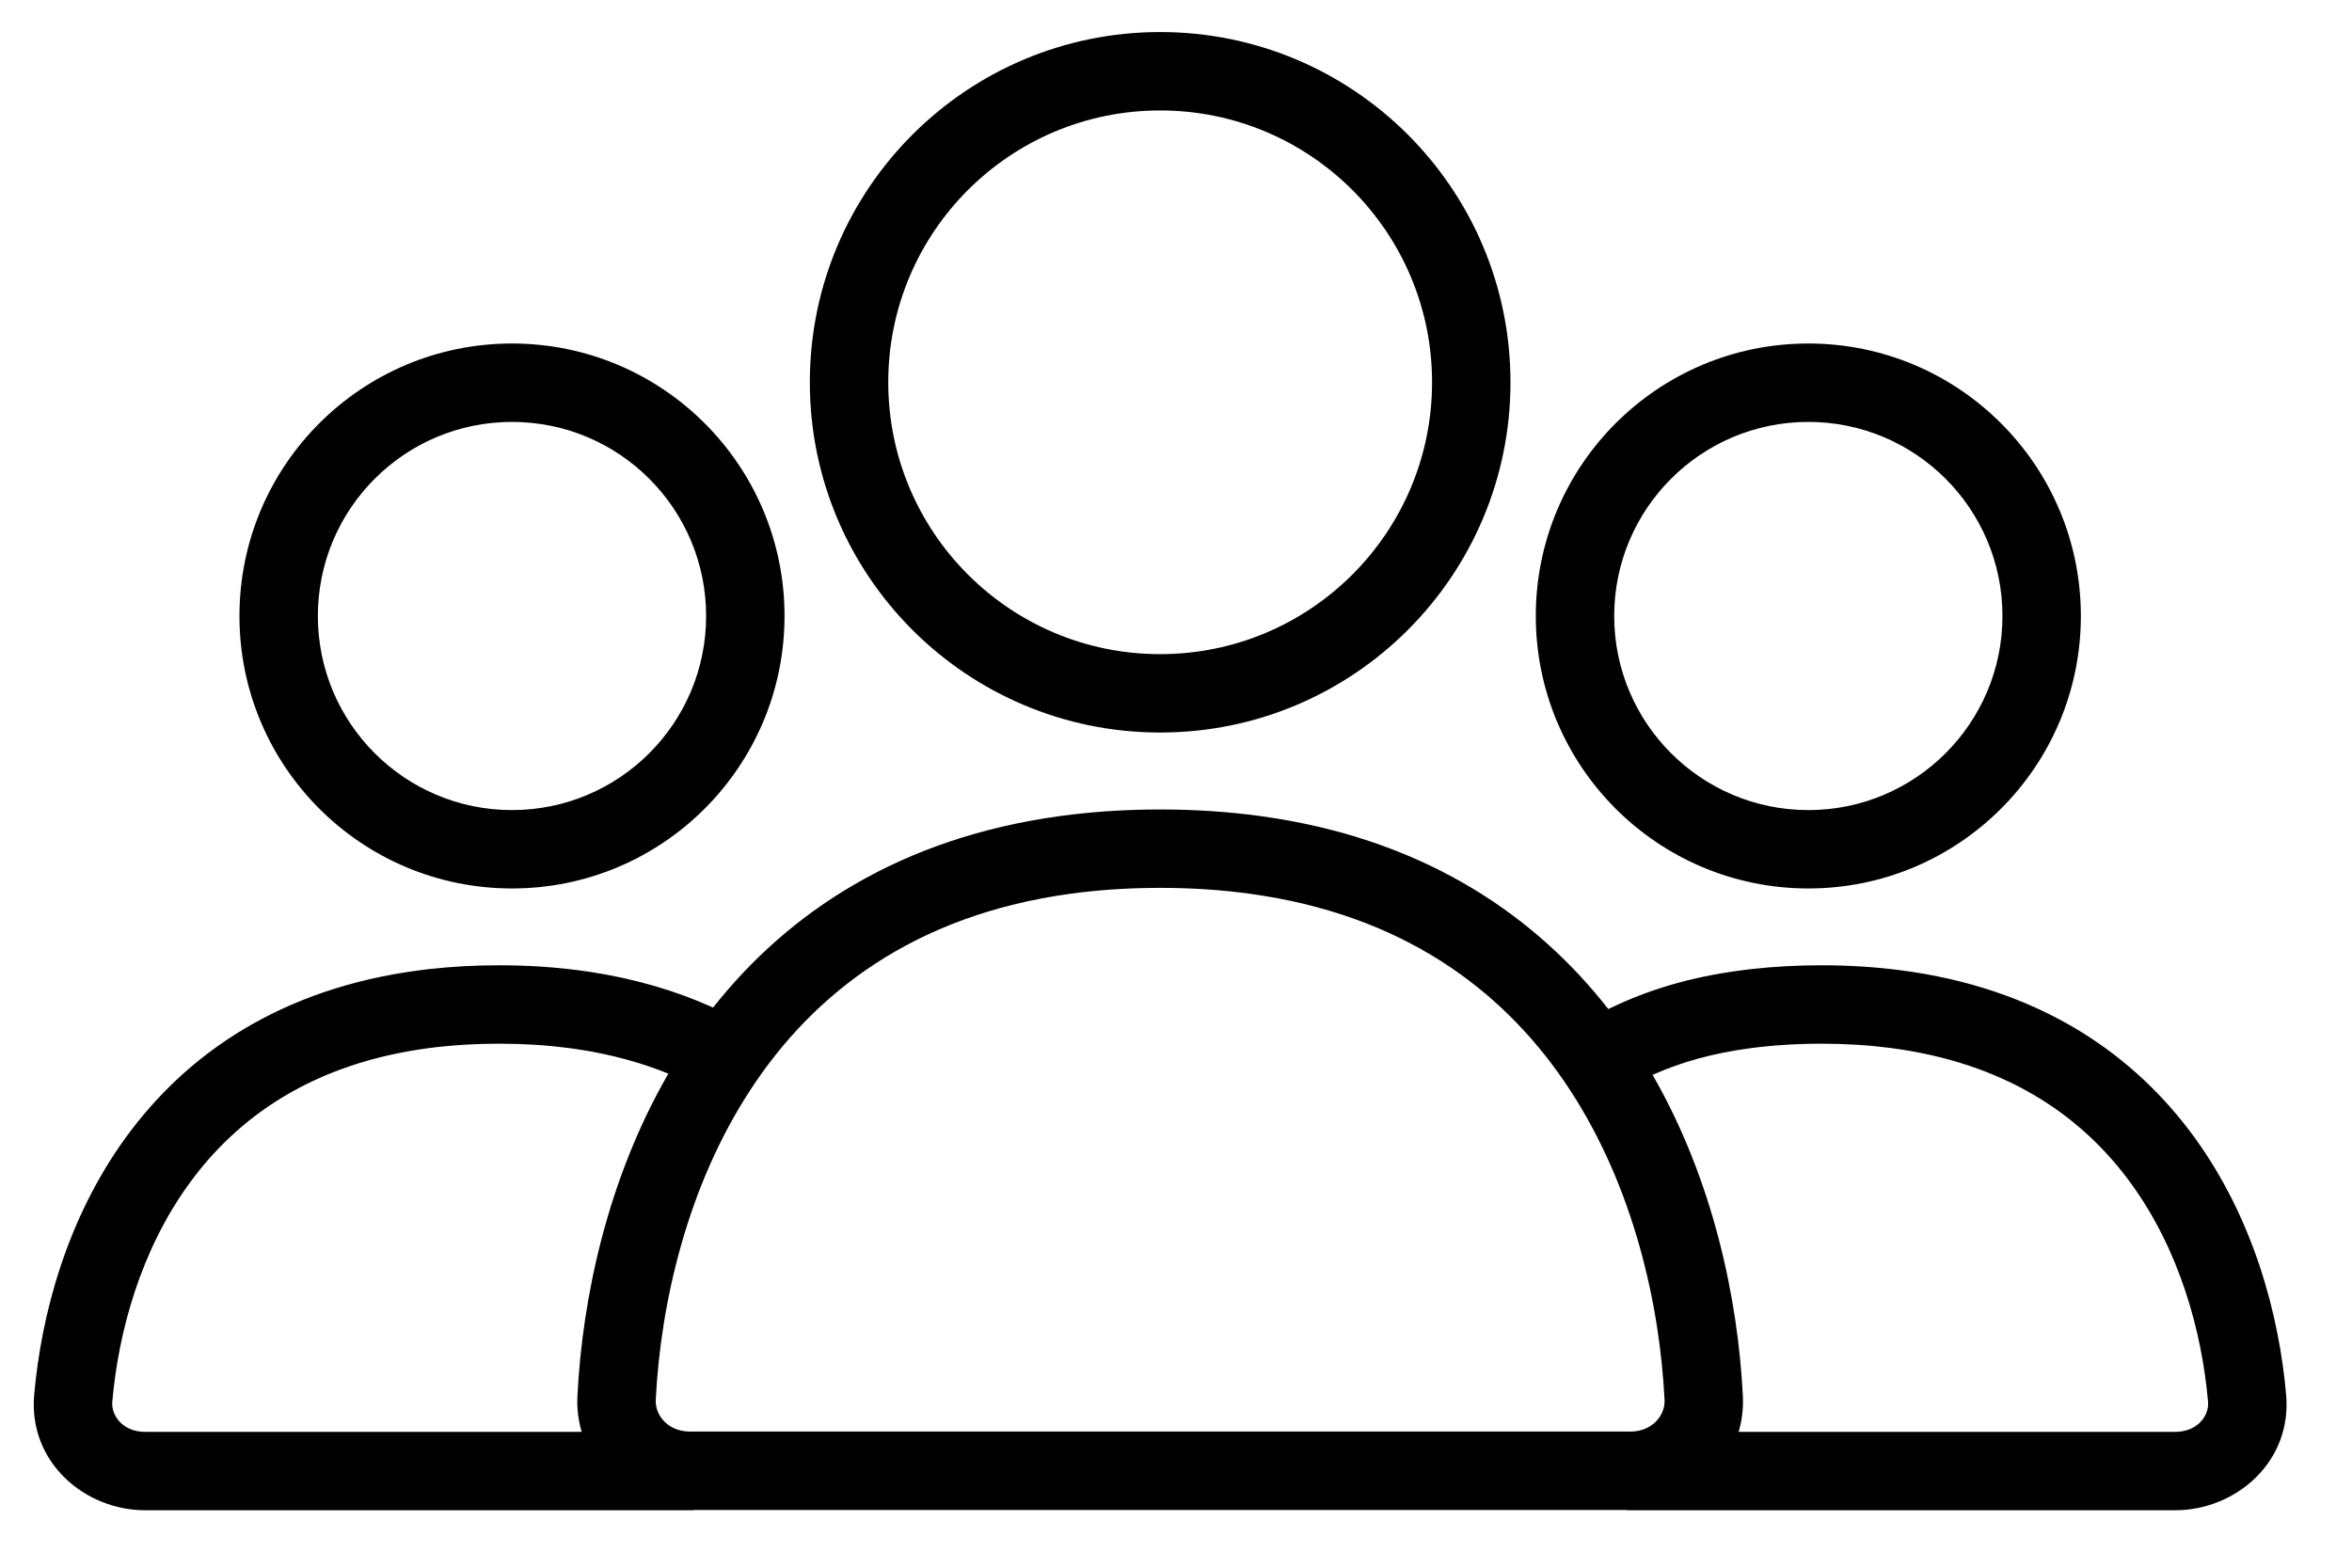 <svg width="129" height="86" viewBox="0 0 129 86" fill="none" xmlns="http://www.w3.org/2000/svg">
    <path d="M63.631 44.406C65.554 44.406 67.378 44.529 69.105 44.765L70.029 44.903C78.374 46.261 84.236 50.278 88.212 55.355C90.323 54.328 92.628 53.604 95.541 53.226L96.061 53.162C97.279 53.025 98.556 52.953 99.892 52.953C101.418 52.953 102.867 53.047 104.241 53.226L104.949 53.326C112.189 54.444 117.134 57.967 120.343 62.372C123.61 66.857 125.005 72.146 125.388 76.522L125.408 76.865C125.518 80.388 122.494 82.849 119.308 82.849H89.227V82.834H38.036V82.849H7.955C4.667 82.849 1.551 80.228 1.875 76.522C2.258 72.146 3.653 66.857 6.92 62.372C10.232 57.825 15.395 54.217 23.022 53.226L23.54 53.162C24.759 53.025 26.035 52.953 27.371 52.953C28.898 52.953 30.348 53.047 31.722 53.226L32.379 53.318C34.879 53.7 37.116 54.37 39.111 55.273C43.232 50.05 49.364 45.963 58.157 44.765L58.809 44.682C60.341 44.501 61.948 44.406 63.631 44.406ZM99.892 57.254C98.709 57.254 97.593 57.317 96.542 57.435L96.096 57.489C93.923 57.772 92.203 58.268 90.64 58.965C93.975 64.764 95.323 71.278 95.59 76.573C95.625 77.273 95.54 77.935 95.358 78.549H119.308C120.44 78.549 121.088 77.775 121.109 77.042L121.105 76.897C120.769 73.057 119.548 68.584 116.867 64.903C114.314 61.398 110.369 58.511 104.282 57.574L103.687 57.489C102.507 57.336 101.243 57.254 99.892 57.254ZM27.371 57.254C26.189 57.254 25.074 57.317 24.023 57.435L23.576 57.489C17.151 58.325 13.032 61.285 10.396 64.903C7.715 68.584 6.495 73.056 6.159 76.897C6.092 77.669 6.748 78.549 7.955 78.549H31.904C31.721 77.935 31.636 77.273 31.671 76.573C31.939 71.258 33.295 64.714 36.658 58.898C35.203 58.307 33.567 57.849 31.729 57.568L31.167 57.489C29.987 57.336 28.723 57.254 27.371 57.254ZM63.631 48.707C62.108 48.707 60.67 48.792 59.314 48.952L58.737 49.025C50.094 50.203 44.607 54.512 41.16 59.783C37.667 65.127 36.231 71.537 35.966 76.79C35.922 77.656 36.656 78.533 37.841 78.533H89.42C90.605 78.533 91.34 77.656 91.296 76.79C91.031 71.537 89.596 65.127 86.102 59.783C82.763 54.677 77.508 50.473 69.325 49.145L68.525 49.025C67.001 48.818 65.371 48.707 63.631 48.707ZM28.081 18.844C36.337 18.844 43.029 25.537 43.029 33.792C43.028 42.047 36.336 48.739 28.081 48.739C19.826 48.739 13.133 42.047 13.133 33.792C13.133 25.537 19.826 18.844 28.081 18.844ZM99.182 18.844C107.437 18.844 114.129 25.537 114.129 33.792C114.129 42.047 107.437 48.739 99.182 48.739C90.927 48.739 84.234 42.047 84.234 33.792C84.234 25.537 90.927 18.844 99.182 18.844ZM28.081 23.145C22.201 23.145 17.434 27.912 17.434 33.792C17.434 39.672 22.201 44.44 28.081 44.44C33.962 44.439 38.729 39.672 38.729 33.792C38.729 27.912 33.962 23.145 28.081 23.145ZM99.182 23.145C93.301 23.145 88.534 27.912 88.534 33.792C88.534 39.672 93.302 44.439 99.182 44.44C105.062 44.439 109.829 39.672 109.829 33.792C109.829 27.912 105.062 23.145 99.182 23.145ZM63.631 1.758C74.242 1.758 82.845 10.36 82.845 20.972C82.845 31.583 74.242 40.185 63.631 40.185C53.02 40.185 44.417 31.583 44.417 20.972C44.417 10.36 53.02 1.758 63.631 1.758ZM63.631 6.059C55.395 6.059 48.718 12.735 48.718 20.972C48.718 29.208 55.395 35.885 63.631 35.885C71.868 35.885 78.544 29.208 78.544 20.972C78.544 12.735 71.868 6.059 63.631 6.059Z" fill="black"/>
</svg>
